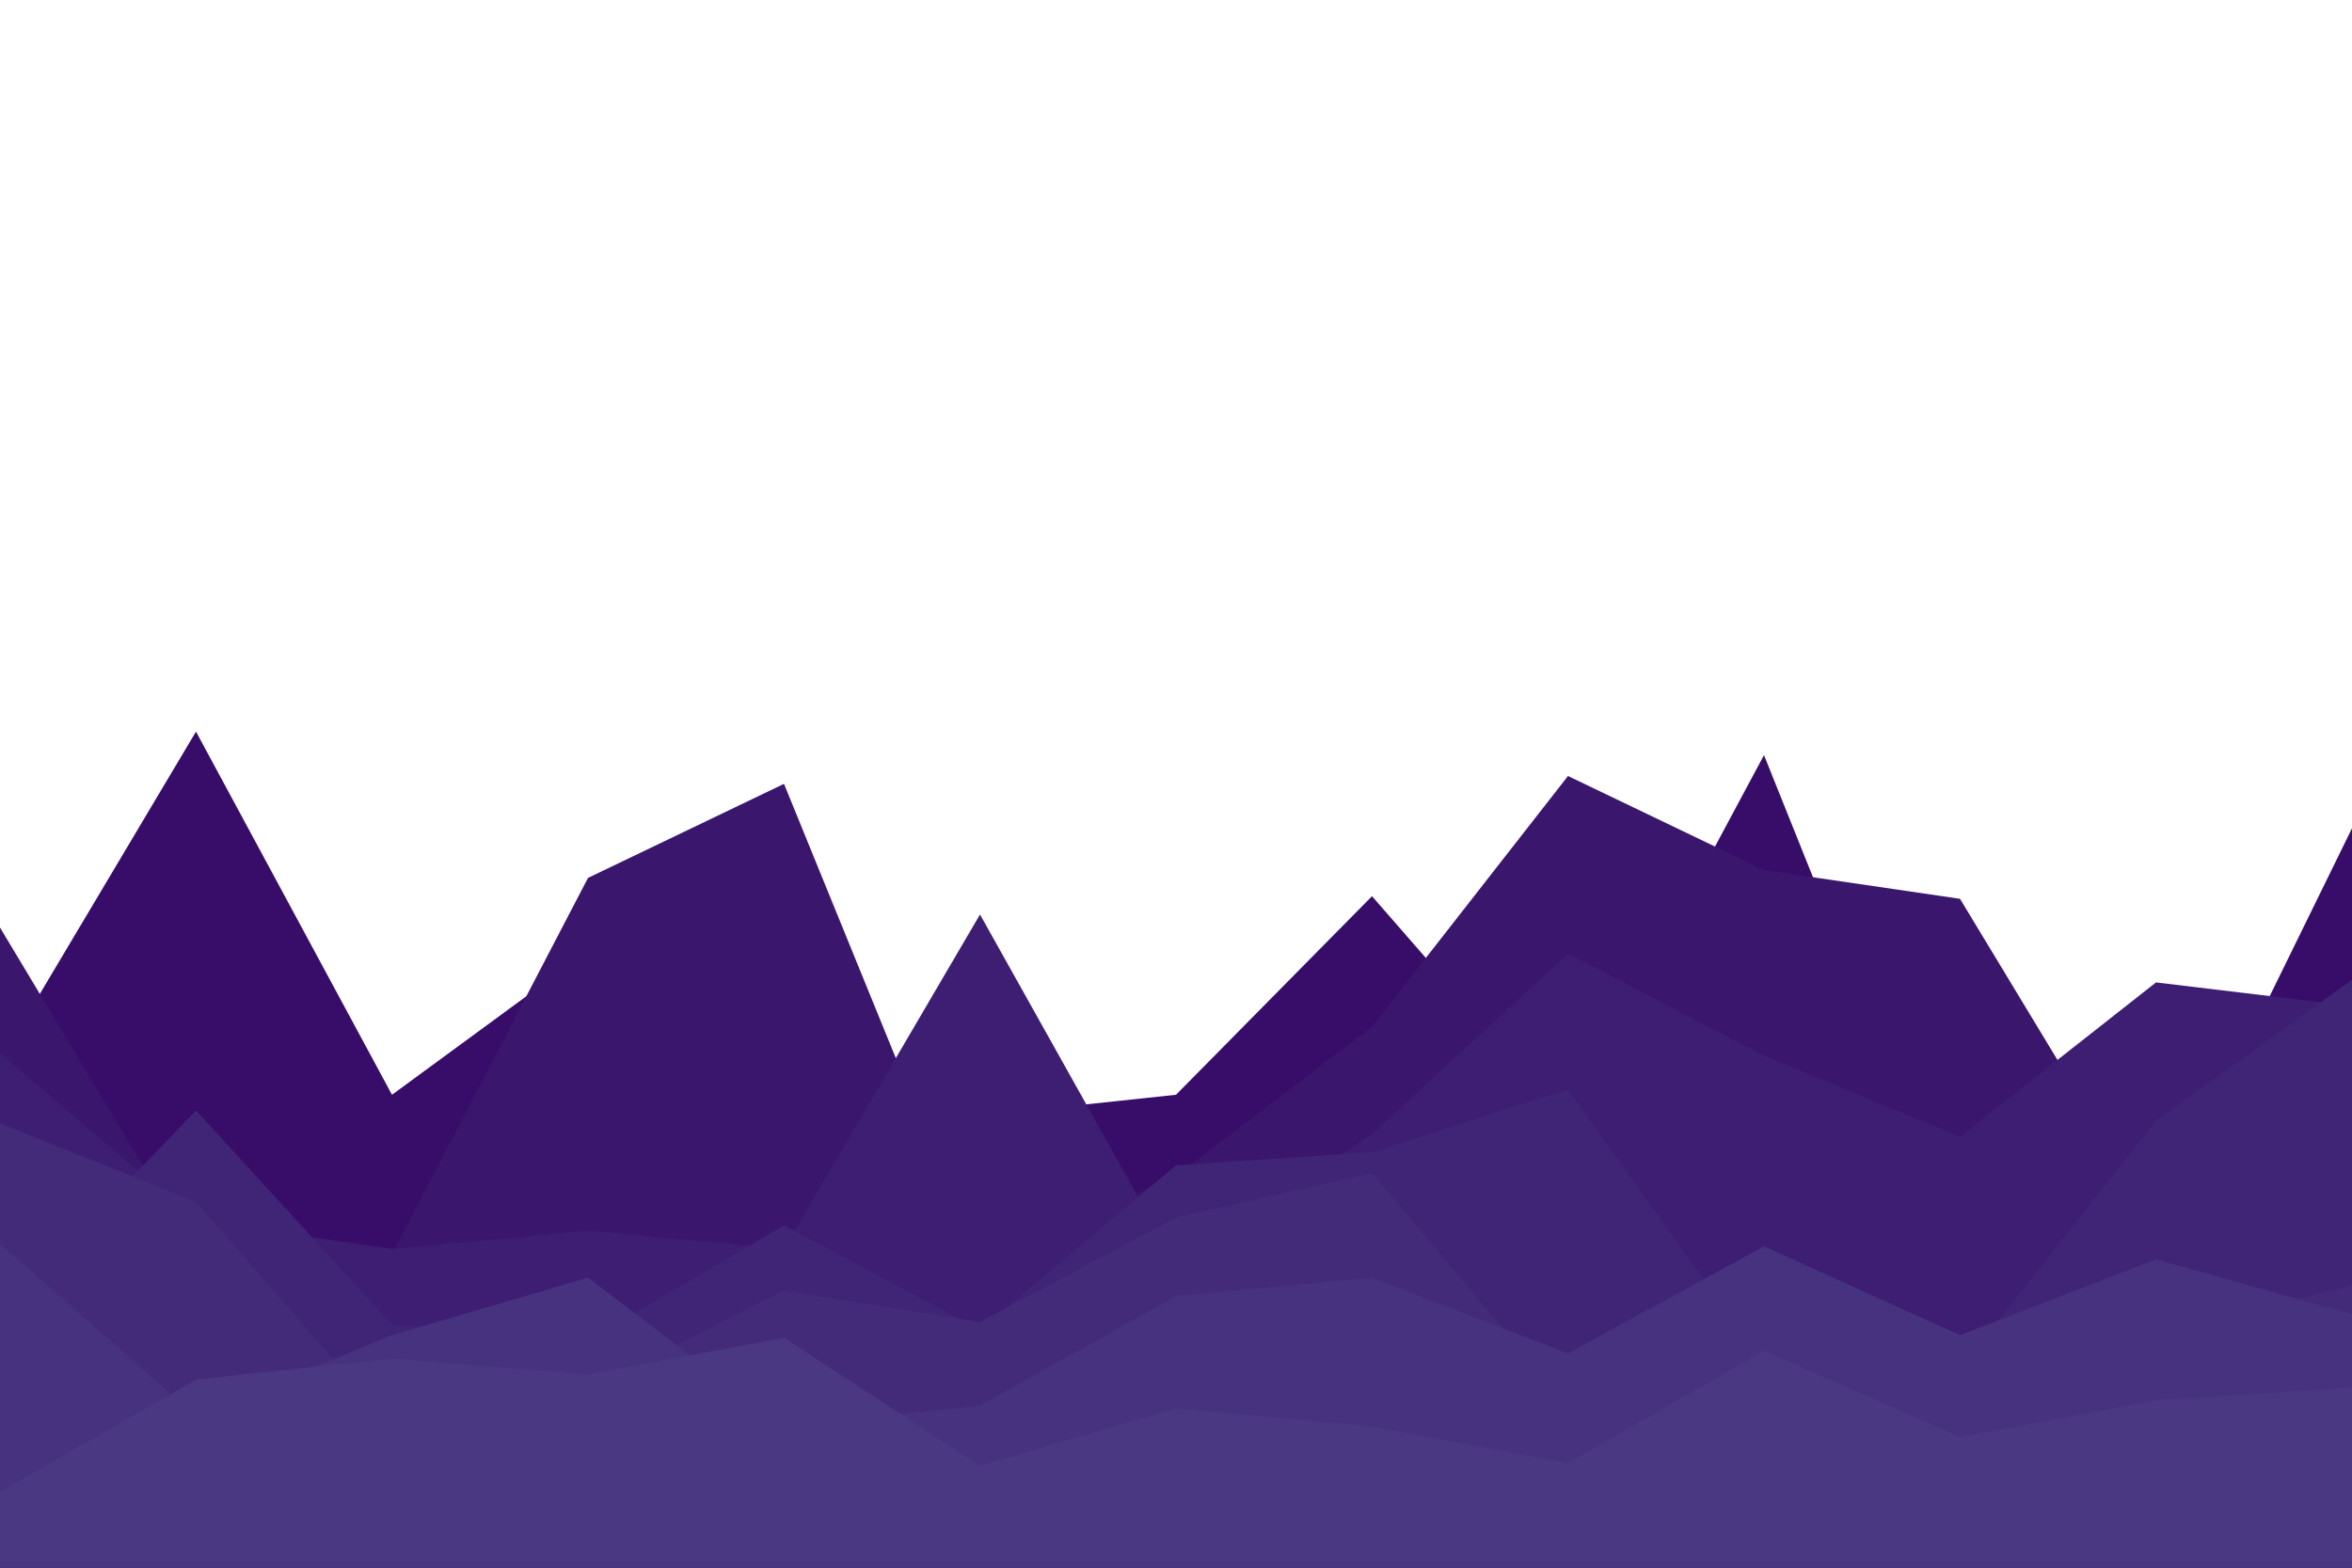 <svg id="visual" viewBox="0 0 900 600" width="900" height="600" xmlns="http://www.w3.org/2000/svg" xmlns:xlink="http://www.w3.org/1999/xlink" version="1.1"><path d="M0 406L75 280L150 419L225 364L300 417L375 427L450 419L525 343L600 429L675 289L750 476L825 470L900 317L900 601L825 601L750 601L675 601L600 601L525 601L450 601L375 601L300 601L225 601L150 601L75 601L0 601Z" fill="#370d69"></path><path d="M0 355L75 480L150 480L225 336L300 300L375 484L450 450L525 393L600 297L675 333L750 344L825 468L900 451L900 601L825 601L750 601L675 601L600 601L525 601L450 601L375 601L300 601L225 601L150 601L75 601L0 601Z" fill="#3a166d"></path><path d="M0 403L75 467L150 478L225 471L300 478L375 350L450 484L525 434L600 365L675 404L750 435L825 376L900 385L900 601L825 601L750 601L675 601L600 601L525 601L450 601L375 601L300 601L225 601L150 601L75 601L0 601Z" fill="#3d1e72"></path><path d="M0 503L75 425L150 507L225 513L300 469L375 509L450 446L525 441L600 417L675 522L750 524L825 429L900 375L900 601L825 601L750 601L675 601L600 601L525 601L450 601L375 601L300 601L225 601L150 601L75 601L0 601Z" fill="#402576"></path><path d="M0 430L75 460L150 546L225 532L300 494L375 506L450 466L525 449L600 538L675 525L750 533L825 511L900 492L900 601L825 601L750 601L675 601L600 601L525 601L450 601L375 601L300 601L225 601L150 601L75 601L0 601Z" fill="#432b7a"></path><path d="M0 476L75 542L150 511L225 489L300 546L375 538L450 496L525 489L600 518L675 477L750 511L825 482L900 503L900 601L825 601L750 601L675 601L600 601L525 601L450 601L375 601L300 601L225 601L150 601L75 601L0 601Z" fill="#47327f"></path><path d="M0 571L75 528L150 520L225 526L300 512L375 561L450 539L525 546L600 560L675 517L750 550L825 536L900 531L900 601L825 601L750 601L675 601L600 601L525 601L450 601L375 601L300 601L225 601L150 601L75 601L0 601Z" fill="#4a3883"></path></svg>